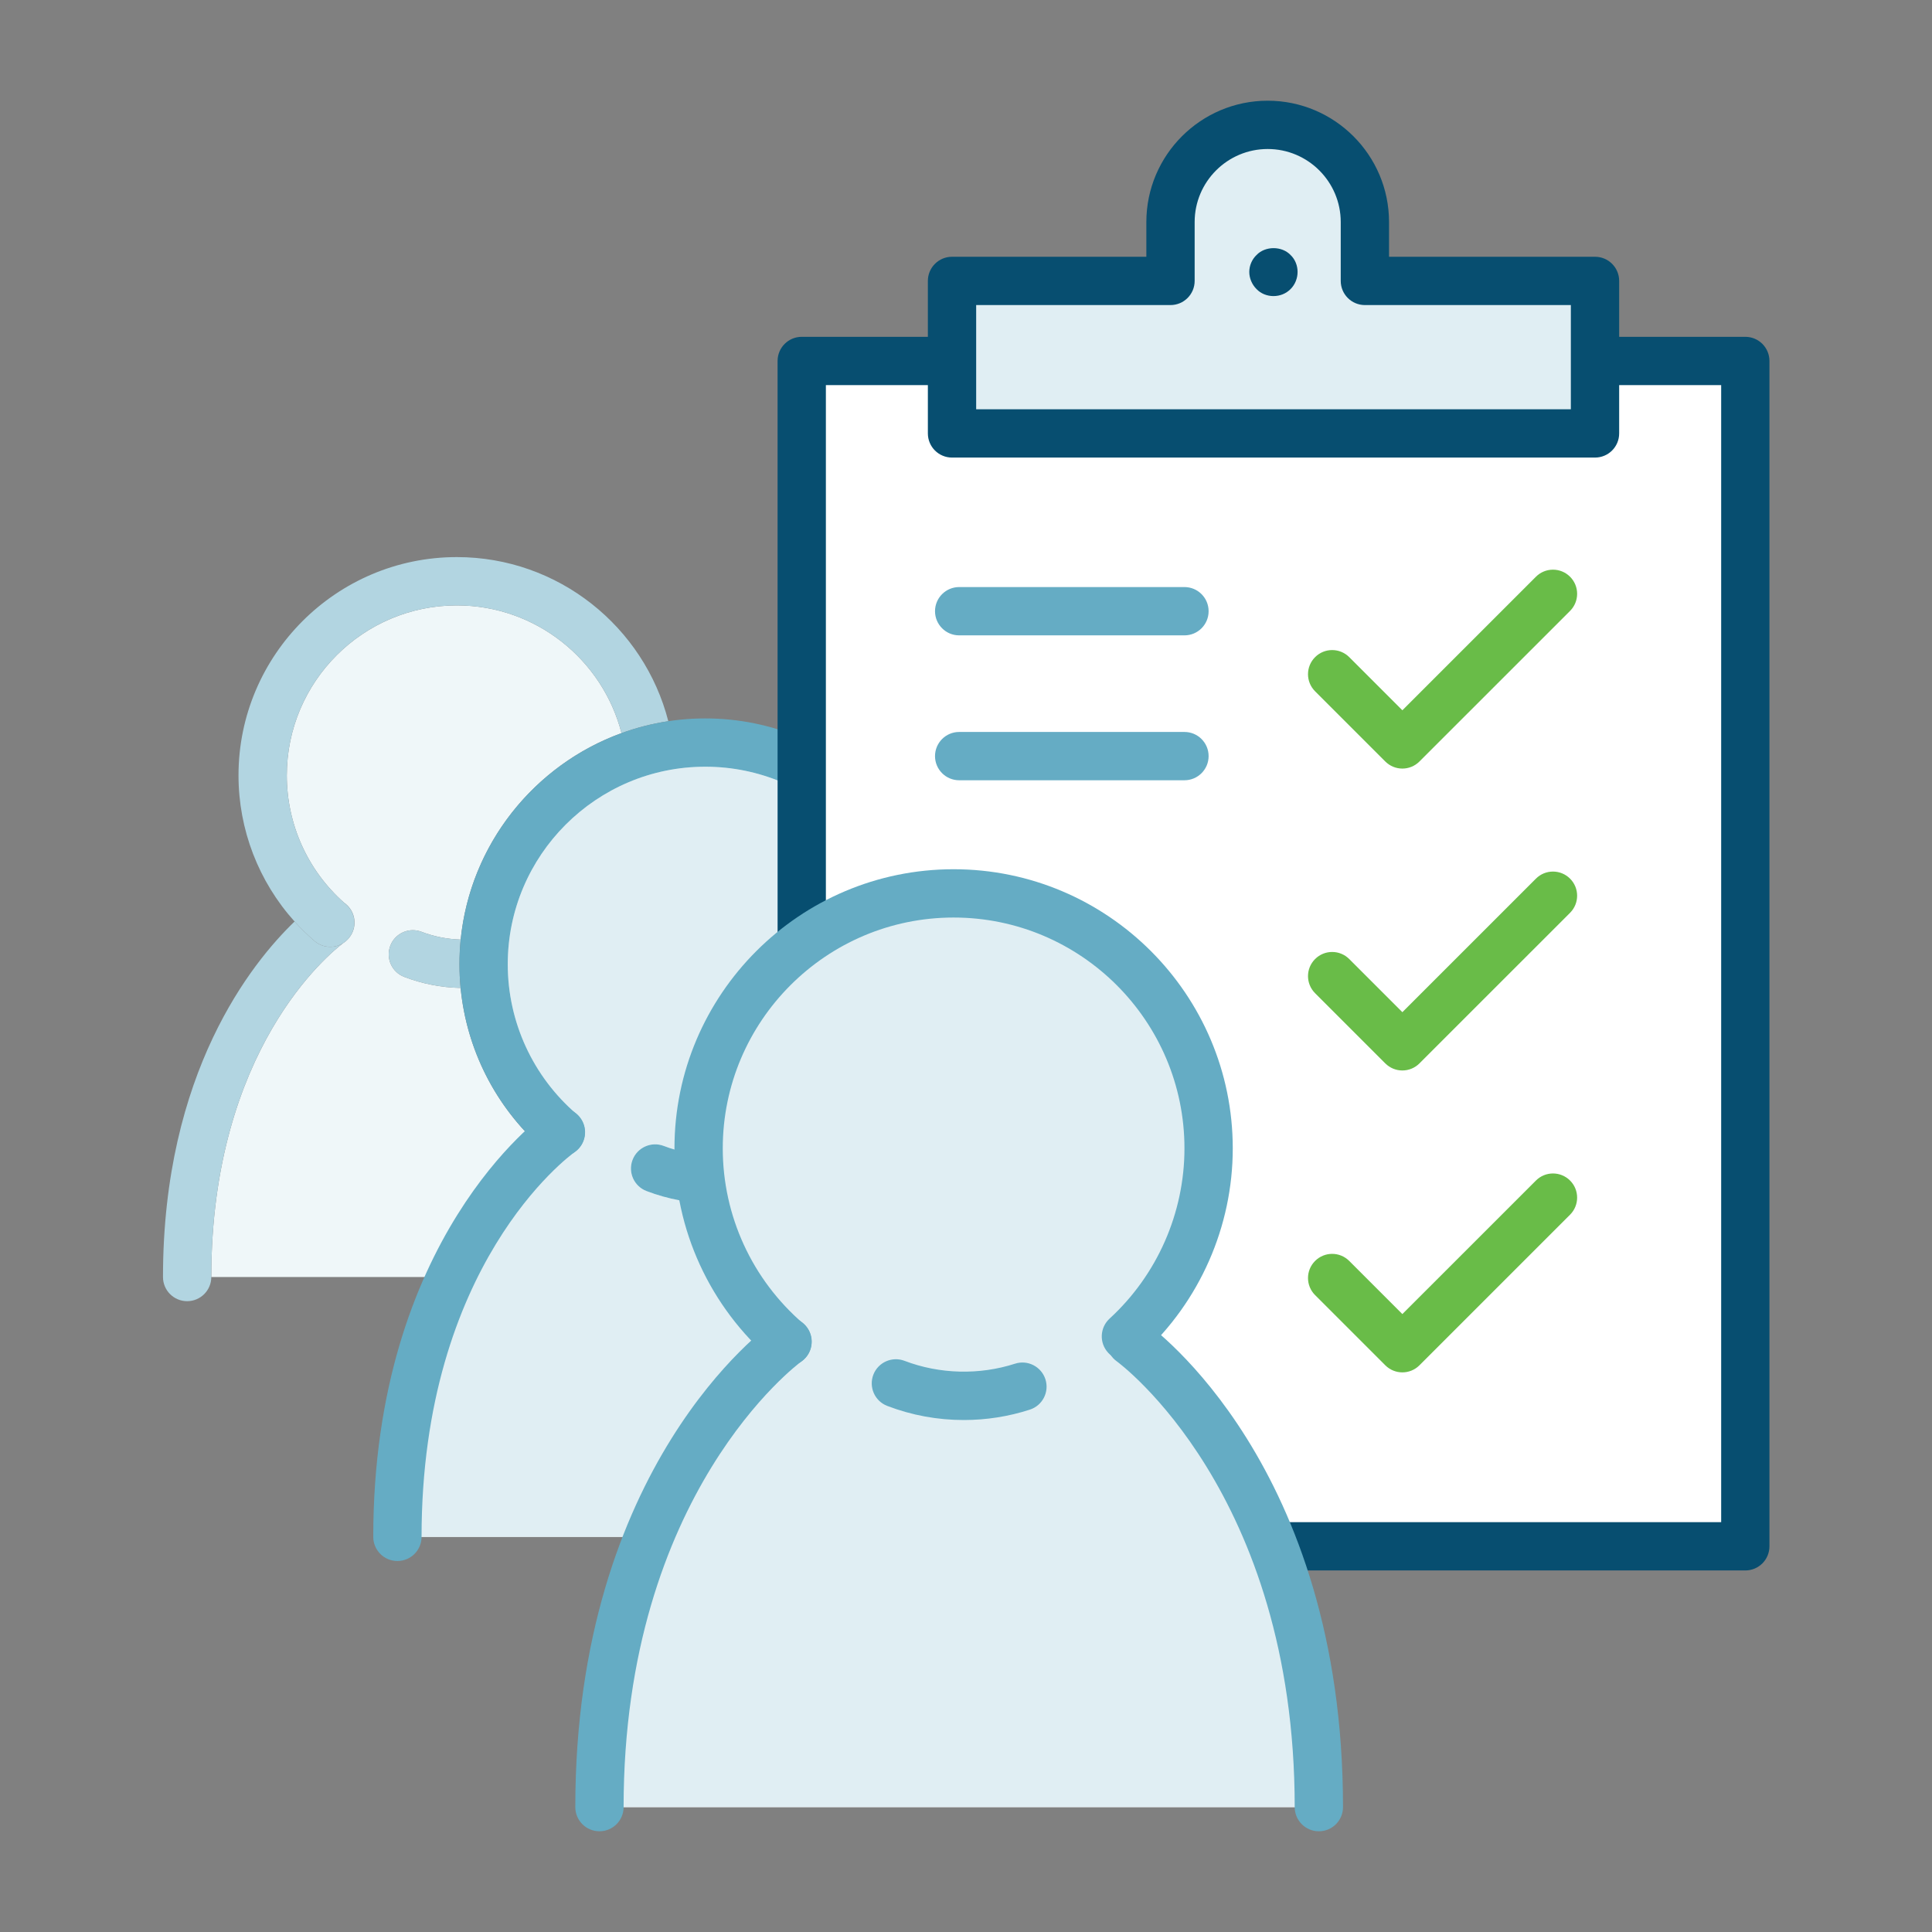<?xml version="1.0" encoding="UTF-8" standalone="no"?>
<svg width="80px" height="80px" viewBox="0 0 80 80" version="1.1" xmlns="http://www.w3.org/2000/svg" xmlns:xlink="http://www.w3.org/1999/xlink" xmlns:sketch="http://www.bohemiancoding.com/sketch/ns">
    <rect x="0" y="0" width="80" height="80" fill="#808080" stroke="none"/>
    <!-- Generator: Sketch 3.3.2 (12043) - http://www.bohemiancoding.com/sketch -->
    <title>Attendance</title>
    <desc>Created with Sketch.</desc>
    <defs></defs>
    <g id="Icons" stroke="none" stroke-width="1" fill="none" fill-rule="evenodd" sketch:type="MSPage">
        <g id="Attendance" sketch:type="MSArtboardGroup">
            <g id="Rectangle-2109-+-Imported-Layers" sketch:type="MSLayerGroup">
                <rect id="Rectangle-2109" opacity="0" fill="#D8D8D8" sketch:type="MSShapeGroup" x="0" y="0" width="80" height="80"></rect>
                <g id="Imported-Layers" transform="translate(6, 4)" sketch:type="MSShapeGroup">
                    <path d="M12.916,21.068 C9.034,21.068 5.876,24.227 5.876,28.108 C5.876,30.125 6.737,32.038 8.244,33.376 C8.34,33.442 8.426,33.525 8.497,33.626 C8.759,33.998 8.732,34.486 8.462,34.824 C8.453,34.836 8.444,34.848 8.434,34.859 C8.368,34.935 8.294,34.999 8.213,35.05 C7.648,35.477 2.749,39.446 2.749,48.879 L12.687,48.879 C13.985,46.125 15.539,44.4 16.451,43.542 C14.519,41.827 13.32,39.458 13.073,36.909 C12.268,36.891 11.483,36.737 10.738,36.451 C10.222,36.254 9.965,35.676 10.162,35.16 C10.314,34.762 10.693,34.517 11.095,34.517 C11.215,34.517 11.336,34.539 11.454,34.584 C11.97,34.781 12.521,34.889 13.076,34.906 C13.47,30.958 16.131,27.667 19.735,26.357 C18.954,23.319 16.193,21.068 12.916,21.068" id="Fill-1" fill="#EFF7F9"></path>
                    <path d="M11.095,34.517 C10.693,34.517 10.314,34.762 10.162,35.16 C9.965,35.676 10.222,36.254 10.738,36.451 C11.483,36.737 12.268,36.891 13.073,36.909 C13.041,36.584 13.025,36.256 13.025,35.926 C13.025,35.582 13.043,35.242 13.076,34.906 C12.521,34.889 11.97,34.781 11.454,34.584 C11.336,34.539 11.215,34.517 11.095,34.517" id="Fill-2" fill="#B2D5E1"></path>
                    <path d="M6.198,34.158 C4.437,35.85 0.749,40.407 0.749,48.879 C0.749,49.431 1.196,49.879 1.749,49.879 C2.301,49.879 2.749,49.431 2.749,48.879 C2.749,39.446 7.648,35.477 8.213,35.05 C8.05,35.154 7.863,35.207 7.675,35.207 C7.444,35.207 7.212,35.128 7.023,34.965 C6.729,34.712 6.454,34.442 6.198,34.158 M8.244,33.376 C8.272,33.401 8.3,33.425 8.328,33.449 C8.734,33.799 8.79,34.406 8.462,34.824 C8.732,34.486 8.759,33.998 8.497,33.626 C8.426,33.525 8.34,33.442 8.244,33.376" id="Fill-3" fill="#B2D5E1"></path>
                    <path d="M12.916,19.068 C7.931,19.068 3.876,23.124 3.876,28.108 C3.876,30.358 4.711,32.507 6.198,34.158 C6.454,34.442 6.729,34.712 7.023,34.965 C7.212,35.128 7.444,35.207 7.675,35.207 C7.863,35.207 8.05,35.154 8.213,35.05 C8.294,34.999 8.368,34.935 8.434,34.859 C8.444,34.848 8.453,34.836 8.462,34.824 C8.79,34.406 8.734,33.799 8.328,33.449 C8.3,33.425 8.272,33.401 8.244,33.376 C6.737,32.038 5.876,30.125 5.876,28.108 C5.876,24.227 9.034,21.068 12.916,21.068 C16.193,21.068 18.954,23.319 19.735,26.357 C20.355,26.131 21.004,25.964 21.673,25.863 C20.672,21.961 17.126,19.068 12.916,19.068" id="Fill-4" fill="#B2D5E1"></path>
                    <path d="M17.227,42.883 C17.227,42.883 10.456,47.654 10.456,59.637 L36.351,59.637 C36.351,47.654 29.58,42.883 29.58,42.883 L29.406,42.693 C31.235,41.015 32.382,38.605 32.382,35.926 C32.382,30.857 28.273,26.748 23.204,26.748 C18.135,26.748 14.025,30.857 14.025,35.926 C14.025,38.71 15.265,41.205 17.222,42.888 L17.227,42.883" id="Fill-5" fill="#FFFFFF"></path>
                    <path d="M23.204,27.748 C18.695,27.748 15.025,31.417 15.025,35.926 C15.025,38.312 16.063,40.572 17.874,42.13 C18.293,42.49 18.34,43.121 17.98,43.54 C17.782,43.77 17.503,43.888 17.221,43.888 C16.99,43.888 16.758,43.808 16.57,43.645 C16.53,43.611 16.49,43.577 16.451,43.542 C14.673,45.215 10.456,50.18 10.456,59.637 L20.869,59.637 C22.691,55.166 25.216,52.716 26.198,51.884 L26.198,51.191 C24.706,49.768 23.631,47.911 23.173,45.824 C22.348,45.783 21.541,45.614 20.77,45.319 C20.254,45.122 19.995,44.544 20.192,44.028 C20.344,43.63 20.724,43.384 21.127,43.384 C21.246,43.384 21.366,43.405 21.484,43.45 C21.948,43.628 22.436,43.744 22.931,43.798 C22.929,43.716 22.928,43.634 22.928,43.552 C22.928,40.547 24.183,37.835 26.198,35.912 L26.198,28.316 C25.27,27.949 24.26,27.748 23.204,27.748" id="Fill-6" fill="#E0EEF3"></path>
                    <path d="M23.571,45.834 C22.607,45.834 21.665,45.661 20.77,45.319 C20.254,45.122 19.995,44.544 20.192,44.028 C20.389,43.513 20.967,43.253 21.484,43.45 C22.719,43.923 24.116,43.958 25.373,43.552 C25.9,43.38 26.462,43.67 26.632,44.195 C26.802,44.721 26.514,45.284 25.988,45.454 C25.209,45.706 24.396,45.834 23.571,45.834" id="Fill-7" fill="#65ACC4"></path>
                    <path d="M10.456,60.638 C9.903,60.638 9.456,60.19 9.456,59.638 C9.456,47.277 16.357,42.272 16.651,42.065 C17.104,41.748 17.727,41.855 18.044,42.307 C18.362,42.758 18.255,43.38 17.805,43.698 C17.537,43.891 11.456,48.381 11.456,59.638 C11.456,60.19 11.008,60.638 10.456,60.638" id="Fill-8" fill="#65ACC4"></path>
                    <path d="M36.351,60.638 C35.799,60.638 35.351,60.19 35.351,59.638 C35.351,48.372 29.26,43.884 29,43.698 C28.553,43.378 28.447,42.754 28.766,42.305 C29.084,41.856 29.704,41.747 30.156,42.066 C30.449,42.272 37.351,47.277 37.351,59.638 C37.351,60.19 36.903,60.638 36.351,60.638" id="Fill-9" fill="#65ACC4"></path>
                    <path d="M17.221,43.888 C16.99,43.888 16.758,43.808 16.57,43.645 C14.317,41.708 13.025,38.894 13.025,35.926 C13.025,30.313 17.591,25.748 23.204,25.748 C28.816,25.748 33.382,30.313 33.382,35.926 C33.382,38.772 32.179,41.506 30.081,43.43 C29.674,43.803 29.041,43.774 28.668,43.368 C28.295,42.961 28.322,42.328 28.73,41.955 C30.416,40.41 31.383,38.212 31.383,35.926 C31.383,31.417 27.713,27.748 23.204,27.748 C18.695,27.748 15.025,31.417 15.025,35.926 C15.025,38.312 16.063,40.572 17.874,42.13 C18.293,42.49 18.34,43.121 17.98,43.54 C17.782,43.77 17.503,43.888 17.221,43.888" id="Fill-10" fill="#65ACC4"></path>
                    <path d="M27.198,10.947 L66.269,10.947 L66.269,60.029 L27.198,60.029 L27.198,10.947 Z" id="Fill-11" fill="#FFFFFF"></path>
                    <path d="M66.27,61.029 L27.198,61.029 C26.645,61.029 26.198,60.582 26.198,60.029 L26.198,10.947 C26.198,10.395 26.645,9.947 27.198,9.947 L66.27,9.947 C66.822,9.947 67.269,10.395 67.269,10.947 L67.269,60.029 C67.269,60.582 66.822,61.029 66.27,61.029 L66.27,61.029 Z M28.198,59.029 L65.27,59.029 L65.27,11.947 L28.198,11.947 L28.198,59.029 Z" id="Fill-12" fill="#074E70"></path>
                    <path d="M42.468,7.632 L42.468,5.194 C42.468,2.981 44.279,1.17 46.492,1.17 C48.705,1.17 50.516,2.981 50.516,5.194 L50.516,7.632 L60.046,7.632 L60.046,13.947 L33.421,13.947 L33.421,7.632 L42.468,7.632" id="Fill-13" fill="#FFFFFF"></path>
                    <path d="M46.492,1.17 C44.279,1.17 42.468,2.981 42.468,5.194 L42.468,7.632 L33.421,7.632 L33.421,13.947 L60.046,13.947 L60.046,7.632 L50.516,7.632 L50.516,5.194 C50.516,2.981 48.705,1.17 46.492,1.17" id="Fill-14" fill="#E0EEF3"></path>
                    <path id="Fill-15" fill="#FFFFFF"></path>
                    <path d="M46.73,8.26 C46.47,8.26 46.21,8.16 46.03,7.97 C45.84,7.78 45.73,7.519 45.73,7.26 C45.73,7 45.84,6.74 46.03,6.56 C46.39,6.18 47.08,6.18 47.44,6.56 C47.63,6.74 47.73,7 47.73,7.26 C47.73,7.519 47.63,7.78 47.44,7.97 C47.25,8.16 47,8.26 46.73,8.26" id="Fill-16" fill="#074E70"></path>
                    <path d="M60.046,14.947 L33.421,14.947 C32.869,14.947 32.421,14.5 32.421,13.947 L32.421,7.632 C32.421,7.079 32.869,6.632 33.421,6.632 L41.468,6.632 L41.468,5.194 C41.468,2.424 43.722,0.17 46.492,0.17 C49.263,0.17 51.517,2.424 51.517,5.194 L51.517,6.632 L60.046,6.632 C60.599,6.632 61.046,7.079 61.046,7.632 L61.046,13.947 C61.046,14.5 60.599,14.947 60.046,14.947 L60.046,14.947 Z M34.421,12.947 L59.046,12.947 L59.046,8.632 L50.517,8.632 C49.964,8.632 49.517,8.184 49.517,7.632 L49.517,5.194 C49.517,3.526 48.16,2.17 46.492,2.17 C44.825,2.17 43.468,3.526 43.468,5.194 L43.468,7.632 C43.468,8.184 43.02,8.632 42.468,8.632 L34.421,8.632 L34.421,12.947 L34.421,12.947 Z" id="Fill-17" fill="#074E70"></path>
                    <path d="M52.069,52.827 C51.813,52.827 51.558,52.729 51.362,52.534 L48.455,49.627 C48.064,49.236 48.064,48.604 48.455,48.213 C48.846,47.822 49.478,47.822 49.869,48.213 L52.069,50.413 L57.599,44.884 C57.989,44.493 58.622,44.493 59.013,44.884 C59.403,45.274 59.403,45.907 59.013,46.298 L52.776,52.534 C52.581,52.729 52.325,52.827 52.069,52.827" id="Fill-18" fill="#69BC48"></path>
                    <path d="M52.069,40.326 C51.813,40.326 51.558,40.228 51.362,40.033 L48.455,37.126 C48.064,36.735 48.064,36.103 48.455,35.712 C48.846,35.321 49.478,35.321 49.869,35.712 L52.069,37.912 L57.599,32.383 C57.989,31.992 58.622,31.992 59.013,32.383 C59.403,32.773 59.403,33.406 59.013,33.797 L52.776,40.033 C52.581,40.228 52.325,40.326 52.069,40.326" id="Fill-19" fill="#69BC48"></path>
                    <path d="M52.069,27.825 C51.813,27.825 51.558,27.727 51.362,27.532 L48.455,24.625 C48.064,24.234 48.064,23.602 48.455,23.211 C48.846,22.82 49.478,22.82 49.869,23.211 L52.069,25.411 L57.599,19.882 C57.989,19.491 58.622,19.491 59.013,19.882 C59.403,20.272 59.403,20.905 59.013,21.296 L52.776,27.532 C52.581,27.727 52.325,27.825 52.069,27.825" id="Fill-20" fill="#69BC48"></path>
                    <path d="M43.046,22.309 L33.717,22.309 C33.165,22.309 32.717,21.861 32.717,21.309 C32.717,20.756 33.165,20.309 33.717,20.309 L43.046,20.309 C43.598,20.309 44.046,20.756 44.046,21.309 C44.046,21.861 43.598,22.309 43.046,22.309" id="Fill-21" fill="#65ACC4"></path>
                    <path d="M26.611,51.555 C26.611,51.555 18.822,57.044 18.822,70.829 L48.612,70.829 C48.612,57.044 40.822,51.555 40.822,51.555 L40.621,51.336 C42.726,49.406 44.046,46.633 44.046,43.552 C44.046,37.72 39.319,32.993 33.487,32.993 C27.655,32.993 22.928,37.72 22.928,43.552 C22.928,46.755 24.354,49.624 26.606,51.561 L26.611,51.555" id="Fill-22" fill="#FFFFFF"></path>
                    <path d="M33.487,32.993 C31.56,32.993 29.753,33.509 28.198,34.411 C27.472,34.832 26.801,35.337 26.198,35.912 C24.183,37.835 22.928,40.547 22.928,43.552 C22.928,46.754 24.354,49.623 26.604,51.56 C26.346,51.746 18.822,57.28 18.822,70.829 L48.612,70.829 C48.612,66.915 47.984,63.67 47.084,61.029 C46.842,60.319 46.581,59.653 46.307,59.029 C44.01,53.802 40.822,51.555 40.822,51.555 L40.621,51.336 C42.726,49.406 44.046,46.633 44.046,43.552 C44.046,37.72 39.319,32.993 33.487,32.993" id="Fill-23" fill="#E0EEF3"></path>
                    <path d="M33.91,54.8 C32.819,54.8 31.753,54.604 30.74,54.216 C30.224,54.019 29.966,53.441 30.163,52.925 C30.361,52.408 30.941,52.153 31.454,52.349 C32.91,52.904 34.55,52.944 36.028,52.468 C36.555,52.297 37.117,52.587 37.288,53.111 C37.458,53.637 37.169,54.2 36.644,54.37 C35.762,54.655 34.843,54.8 33.91,54.8" id="Fill-24" fill="#65ACC4"></path>
                    <path d="M18.822,71.829 C18.27,71.829 17.822,71.382 17.822,70.829 C17.822,56.687 25.7,50.974 26.035,50.737 C26.487,50.419 27.111,50.527 27.429,50.978 C27.747,51.43 27.639,52.053 27.189,52.371 C27.071,52.456 19.822,57.823 19.822,70.829 C19.822,71.382 19.374,71.829 18.822,71.829" id="Fill-25" fill="#65ACC4"></path>
                    <path d="M48.611,71.829 C48.059,71.829 47.611,71.382 47.611,70.829 C47.611,57.783 40.317,52.423 40.243,52.37 C39.795,52.05 39.689,51.427 40.007,50.977 C40.327,50.528 40.948,50.42 41.398,50.737 C41.733,50.974 49.611,56.687 49.611,70.829 C49.611,71.382 49.164,71.829 48.611,71.829" id="Fill-26" fill="#65ACC4"></path>
                    <path d="M26.605,52.56 C26.374,52.56 26.142,52.481 25.954,52.318 C23.396,50.118 21.928,46.923 21.928,43.552 C21.928,37.179 27.114,31.993 33.487,31.993 C39.861,31.993 45.046,37.179 45.046,43.552 C45.046,46.782 43.68,49.889 41.297,52.074 C40.89,52.447 40.258,52.42 39.885,52.013 C39.511,51.605 39.539,50.974 39.946,50.6 C41.916,48.793 43.046,46.224 43.046,43.552 C43.046,38.281 38.758,33.993 33.487,33.993 C28.216,33.993 23.928,38.281 23.928,43.552 C23.928,46.34 25.142,48.982 27.257,50.803 C27.676,51.162 27.724,51.794 27.364,52.213 C27.166,52.442 26.886,52.56 26.605,52.56" id="Fill-27" fill="#65ACC4"></path>
                    <path d="M43.046,28.309 L33.717,28.309 C33.165,28.309 32.717,27.861 32.717,27.309 C32.717,26.756 33.165,26.309 33.717,26.309 L43.046,26.309 C43.598,26.309 44.046,26.756 44.046,27.309 C44.046,27.861 43.598,28.309 43.046,28.309" id="Fill-28" fill="#65ACC4"></path>
                </g>
            </g>
        </g>
    </g>
</svg>